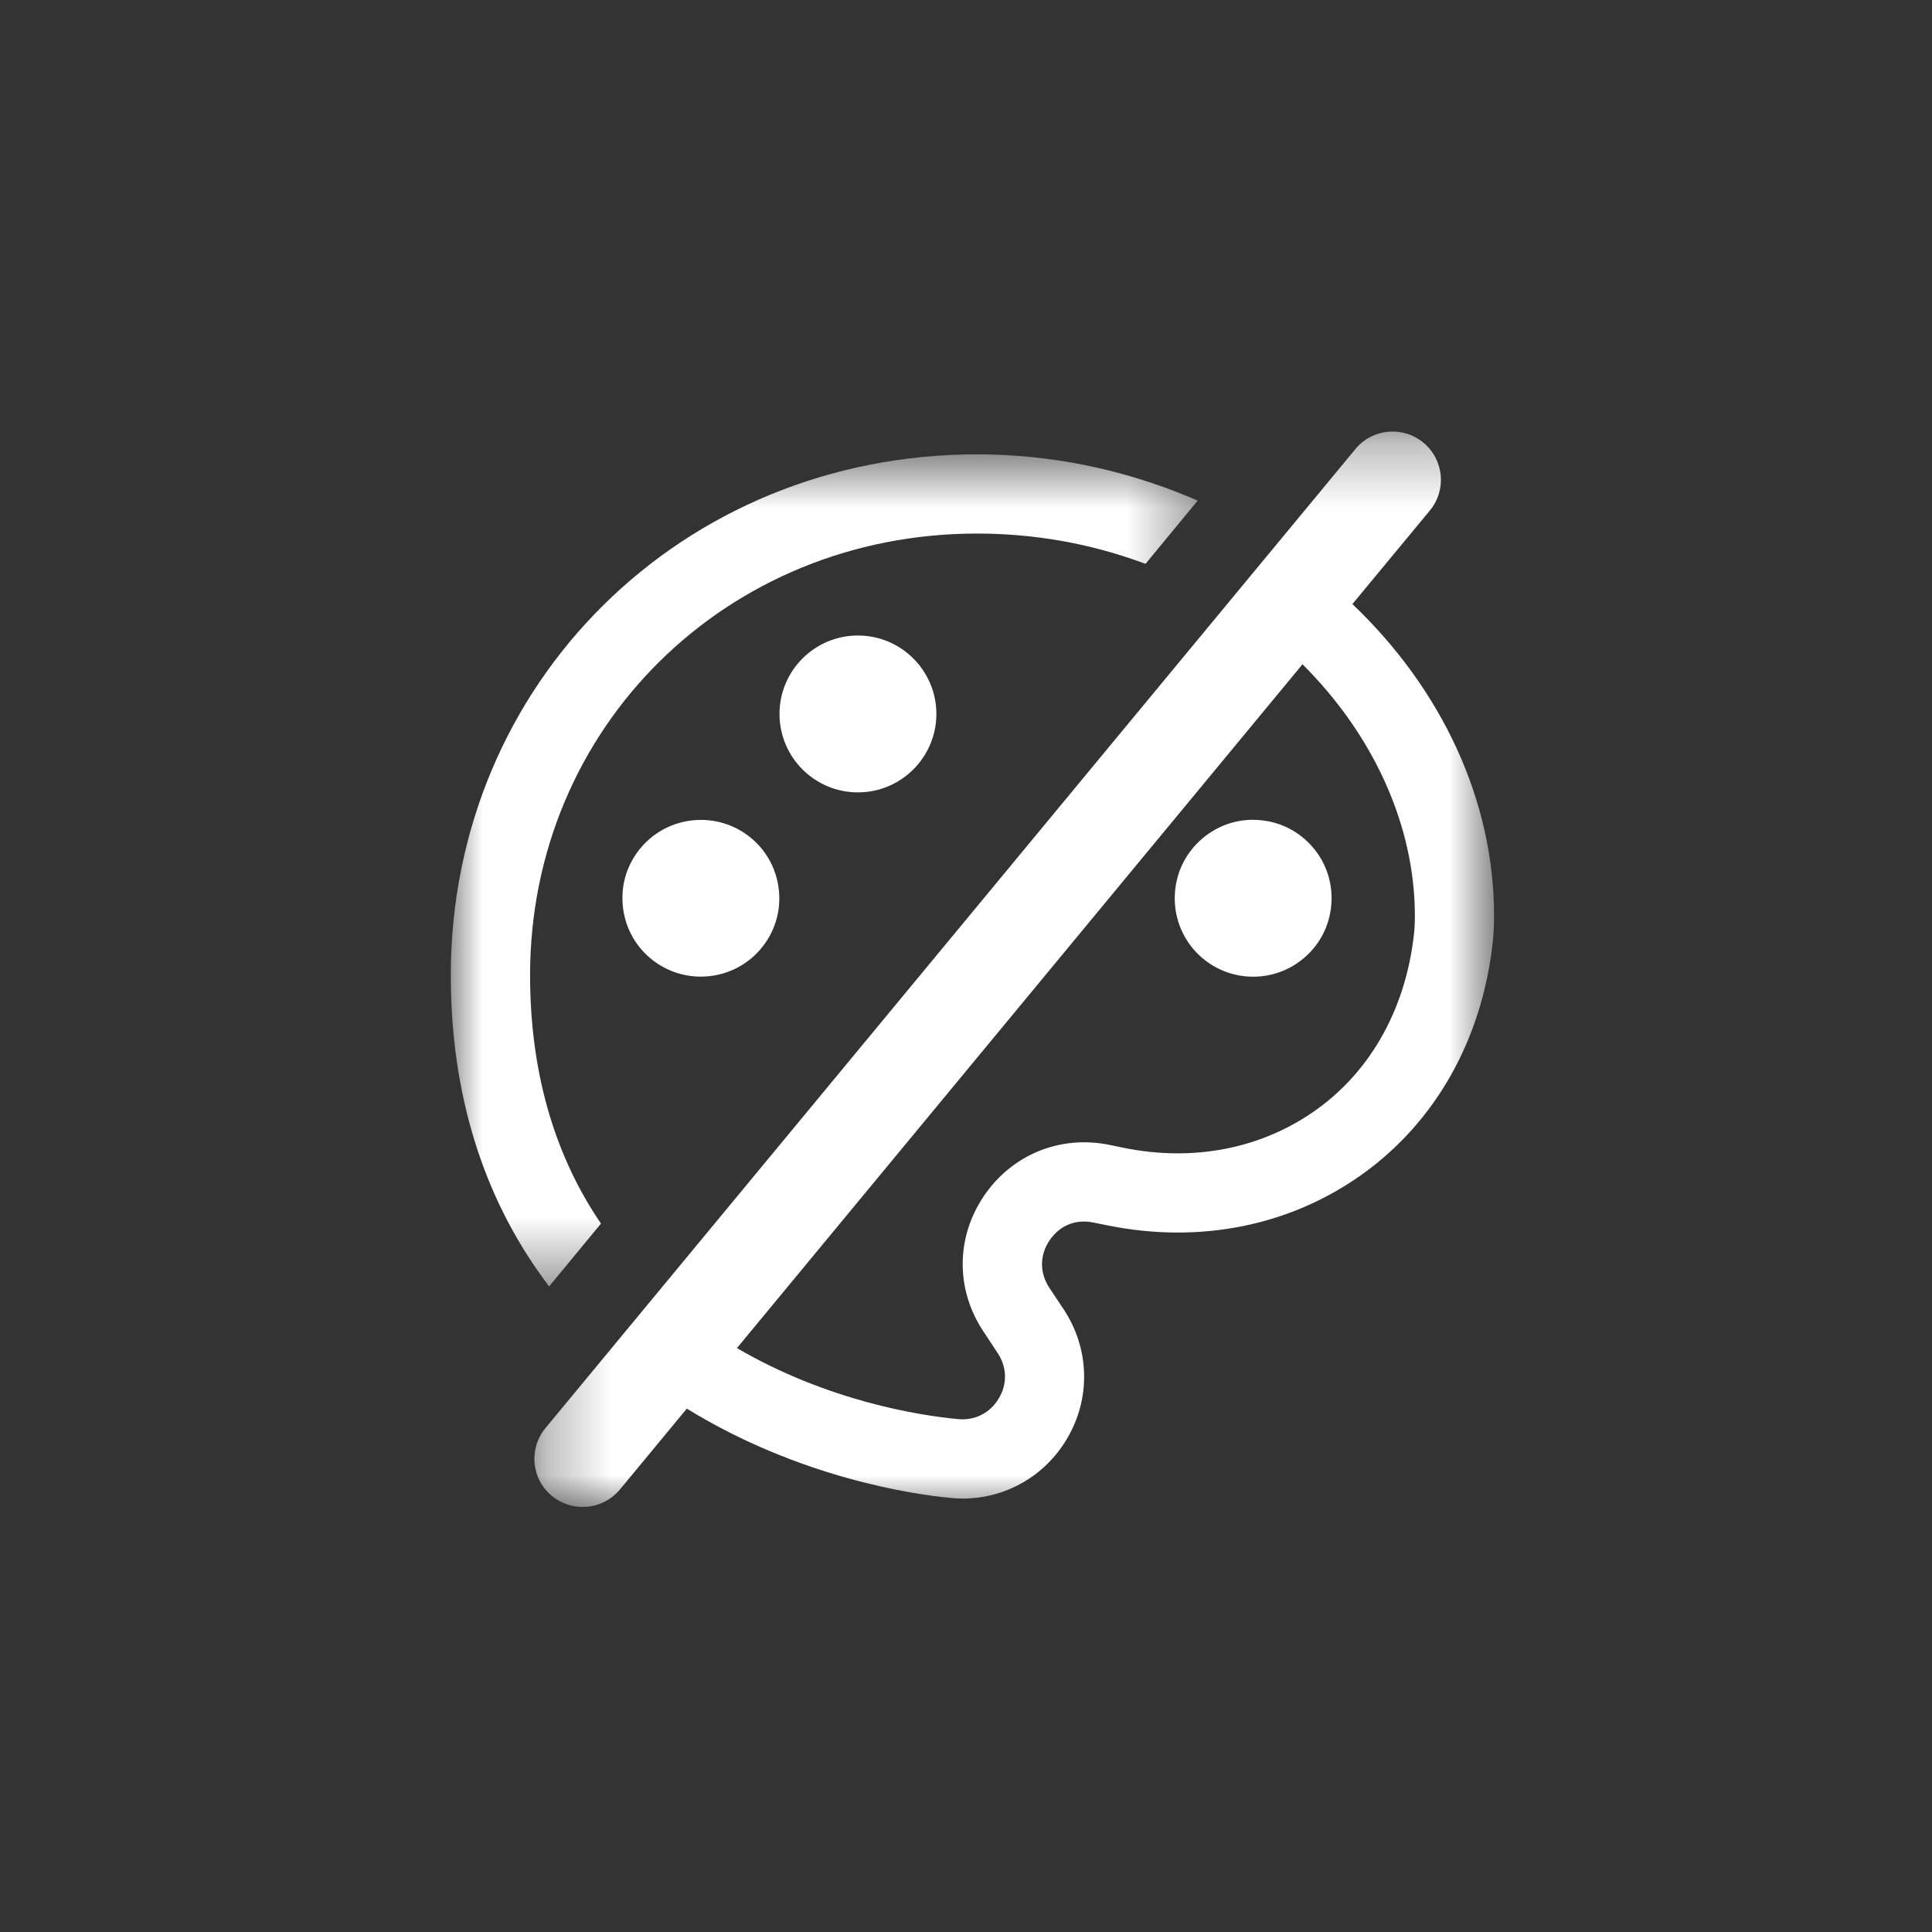 <svg xmlns="http://www.w3.org/2000/svg" xmlns:xlink="http://www.w3.org/1999/xlink" width="30" height="30" viewBox="0 0 30 30">
    <rect x="0" y="0" width="30" height="30" fill="#333333" stroke="none"/>
    <defs>
        <path id="prefix__a" d="M0 0.655L11.599 0.655 11.599 13.576 0 13.576z"/>
        <path id="prefix__c" d="M0.299 0.3L15.2 0.3 15.2 17 0.299 17z"/>
    </defs>
    <g fill="none" fill-rule="evenodd">
        <path fill="#FFF" d="M2.95 7.465c-.21.25-.31.565-.28.89.028.323.18.617.43.826.228.191.506.284.782.284.348 0 .693-.147.934-.434.209-.249.309-.565.28-.889-.028-.324-.181-.618-.43-.827-.514-.43-1.284-.364-1.716.15M5.104 5.386c0 .672.545 1.218 1.218 1.218.671 0 1.218-.546 1.218-1.218 0-.67-.546-1.218-1.218-1.218-.673 0-1.218.547-1.218 1.218" transform="translate(7 5.7)"/>
        <g transform="translate(7 5.7) translate(0 .7)">
            <mask id="prefix__b" fill="#fff">
                <use xlink:href="#prefix__a"/>
            </mask>
            <path fill="#FFF" d="M1.486 13.52l.04.056.806-.976-.037-.056-.004-.005c-.704-1.06-1.06-2.338-1.06-3.797 0-3.845 3.048-6.857 6.94-6.857.878 0 1.736.15 2.55.446l.017.006.05.018.81-.982-.047-.02-.077-.032C10.413.879 9.302.655 8.17.655 3.59.655 0 4.208 0 8.742c0 1.825.488 3.417 1.45 4.73l.036.049z" mask="url(#prefix__b)"/>
        </g>
        <g transform="translate(7 5.7) translate(1 .7)">
            <mask id="prefix__d" fill="#fff">
                <use xlink:href="#prefix__c"/>
            </mask>
            <path fill="#FFF" d="M13.954 8.123c-.129 1.132-.66 2.09-1.495 2.695-.845.614-1.918.83-3.022.603l-.213-.044c-.763-.154-1.509.15-1.946.794-.435.645-.44 1.451-.01 2.1l.226.343c.143.217.149.48.014.702-.133.224-.369.344-.628.32-.617-.057-2.034-.284-3.437-1.103l8.782-10.618c1.097 1.092 1.745 2.498 1.745 3.905 0 .111-.005.21-.016.303M13 2.98l1.203-1.453c.264-.319.218-.79-.101-1.054-.32-.265-.793-.219-1.056.101L.47 15.775c-.264.32-.22.791.1 1.054.14.115.31.171.478.171.216 0 .43-.093.579-.272l1.038-1.255c1.74 1.071 3.514 1.334 4.102 1.387.06.006.119.01.178.01.668 0 1.274-.346 1.619-.922.376-.629.359-1.4-.045-2.013l-.226-.34c-.152-.232-.15-.506.005-.735.154-.229.405-.334.678-.277l.213.043c1.447.295 2.863.007 3.992-.812 1.117-.812 1.825-2.073 1.995-3.552.016-.137.024-.282.024-.442 0-1.789-.81-3.516-2.2-4.84" mask="url(#prefix__d)"/>
        </g>
        <path fill="#FFF" d="M11.676 7.315c-.249.21-.402.502-.43.827-.028.324.071.64.28.89.21.248.503.401.827.43.036.002.072.004.108.004.286 0 .56-.1.781-.285.25-.209.402-.503.43-.827.028-.324-.07-.64-.28-.889-.209-.249-.503-.402-.827-.43-.325-.03-.639.071-.889.28" transform="translate(7 5.7)"/>
    </g>
</svg>
